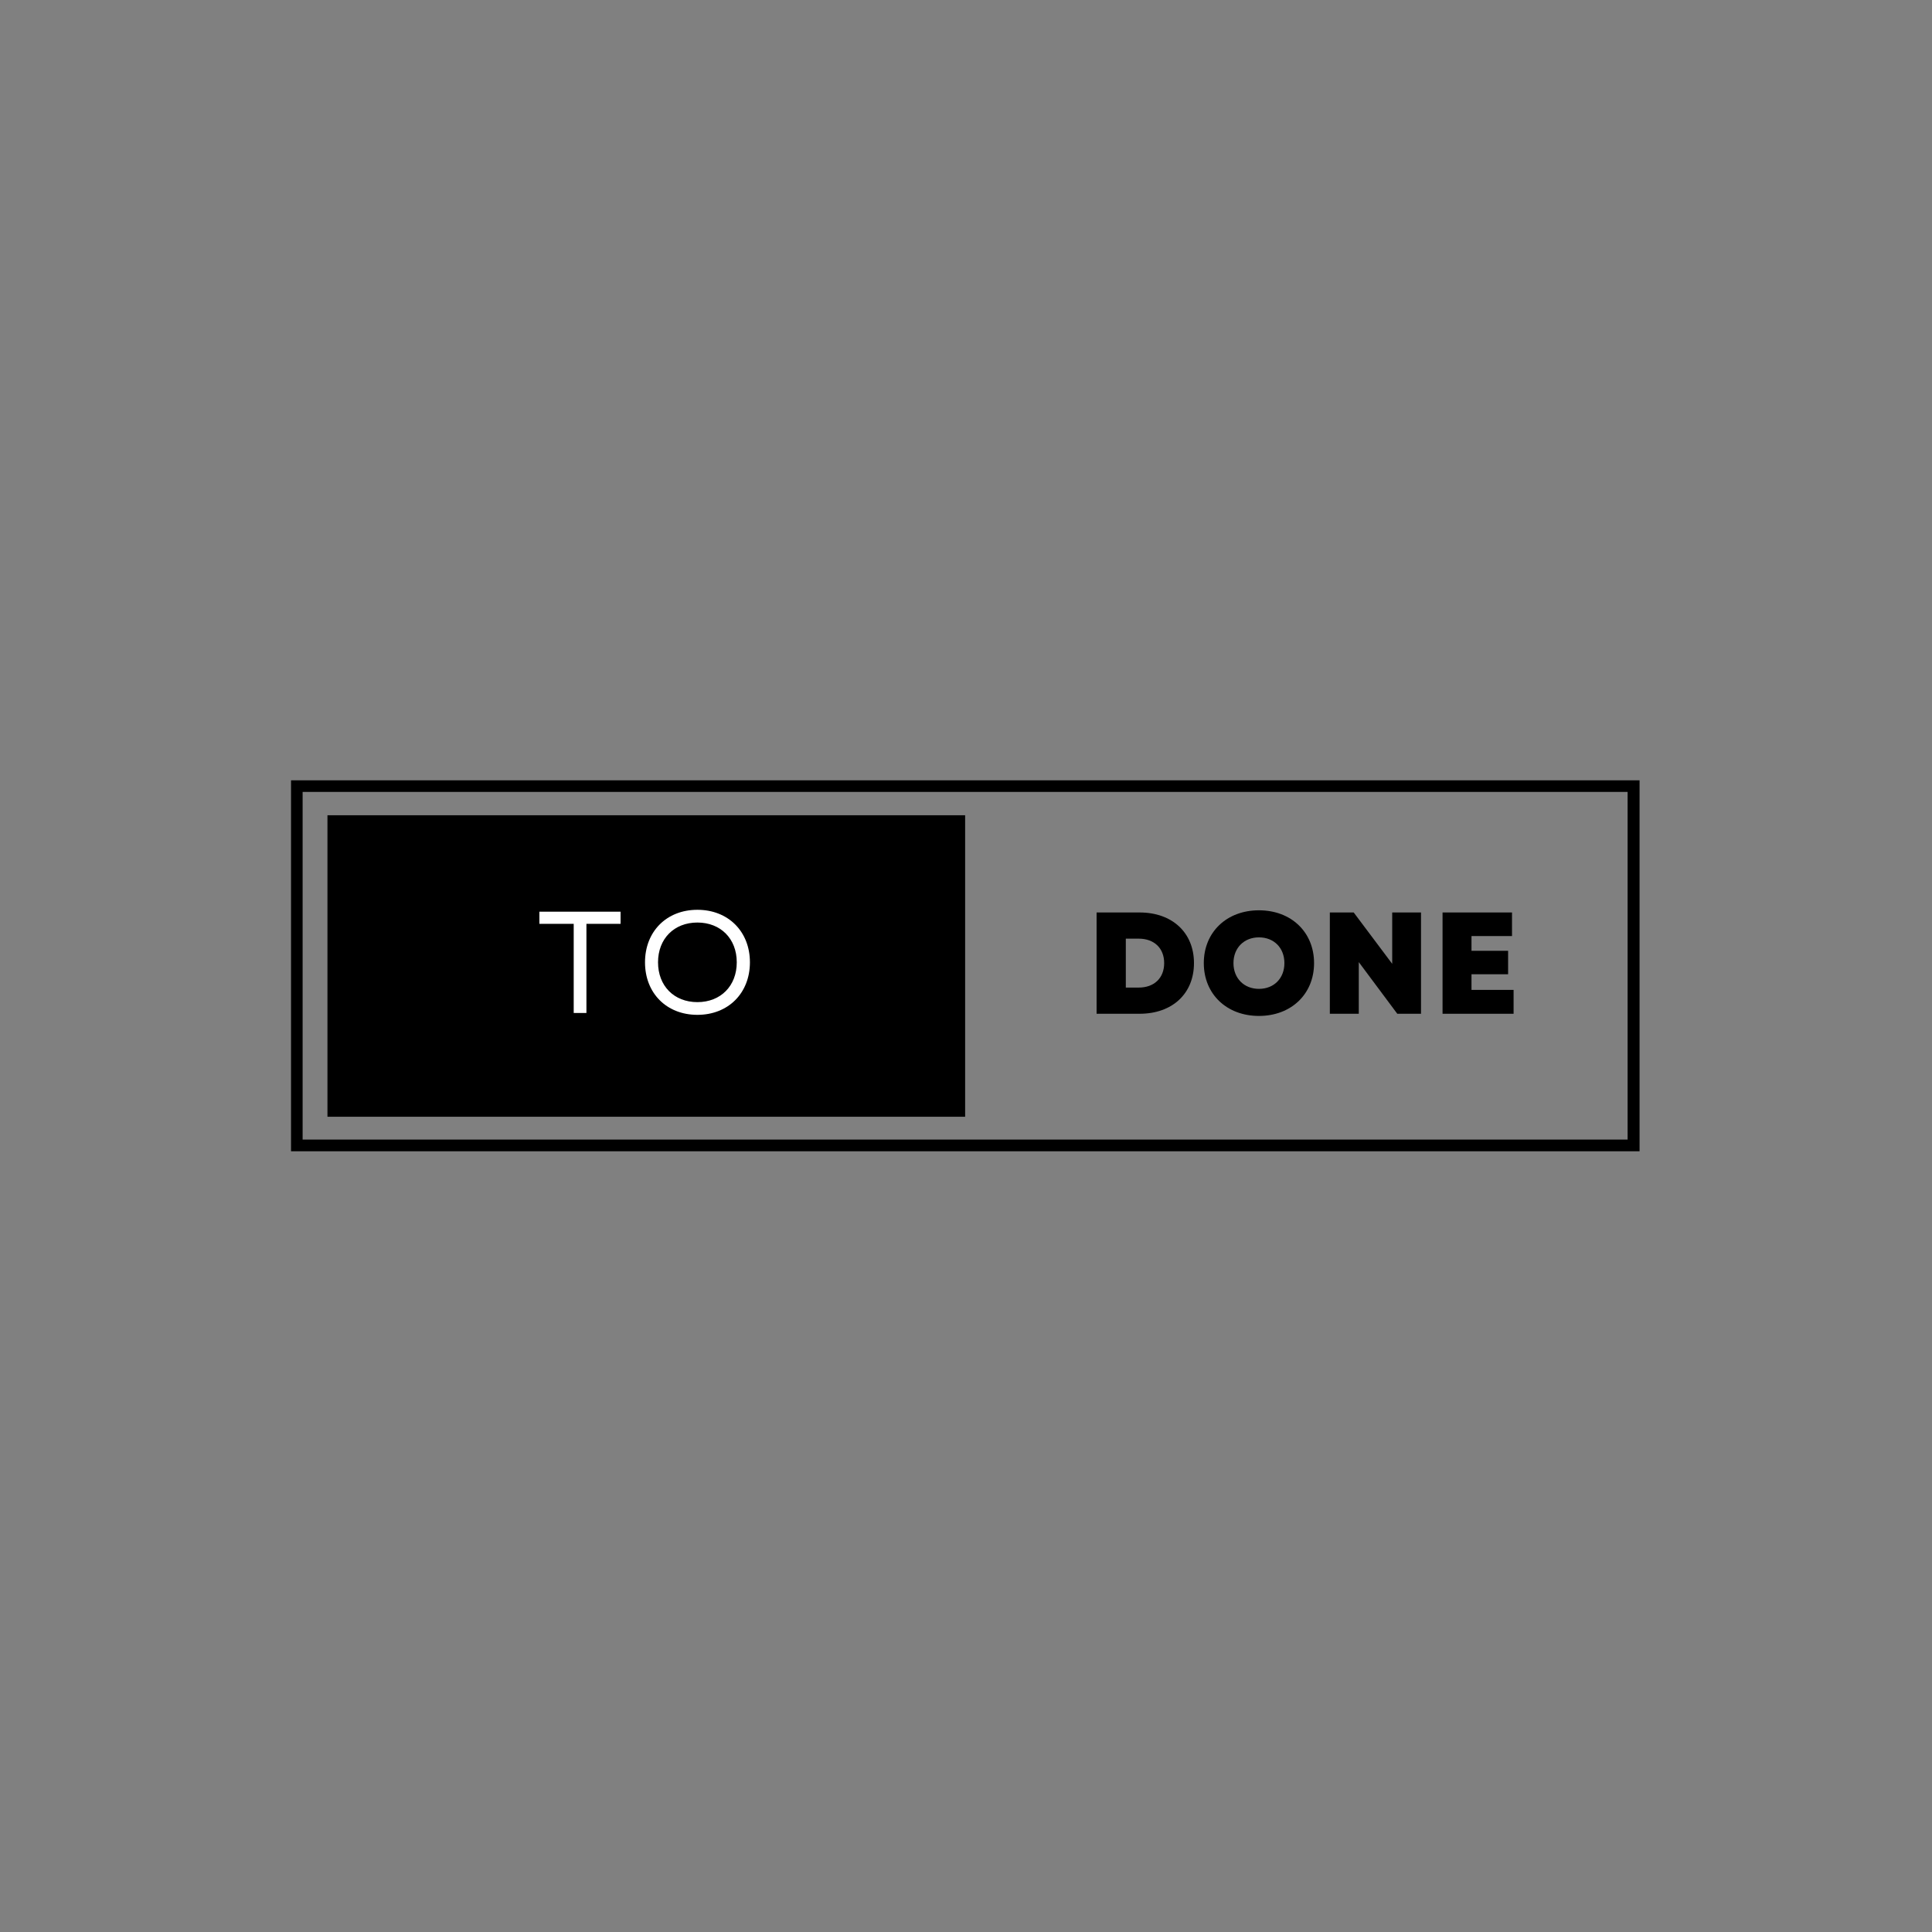 <svg xmlns="http://www.w3.org/2000/svg" xmlns:xlink="http://www.w3.org/1999/xlink" width="500" zoomAndPan="magnify" viewBox="0 0 375 375" height="500" preserveAspectRatio="xMidYMid meet" version="1.0"><rect x="0" y="0" width="375" height="375" fill="#808080" stroke="none"/><defs><g/><clipPath id="28fa94fae2"><path d="M 56.488 151.465 L 318.238 151.465 L 318.238 223.465 L 56.488 223.465 Z M 56.488 151.465 " clip-rule="nonzero"/></clipPath><clipPath id="33bd26aaf1"><path d="M 63.559 158.238 L 187.332 158.238 L 187.332 216.762 L 63.559 216.762 Z M 63.559 158.238 " clip-rule="nonzero"/></clipPath></defs><g clip-path="url(#28fa94fae2)"><path stroke-linecap="butt" transform="matrix(0.75, 0, 0, 0.749, 56.489, 151.465)" fill="none" stroke-linejoin="miter" d="M -0.001 -0.001 L 348.905 -0.001 L 348.905 96.093 L -0.001 96.093 L -0.001 -0.001 " stroke="#000000" stroke-width="6" stroke-opacity="1" stroke-miterlimit="4"/></g><g clip-path="url(#33bd26aaf1)"><path fill="#000000" d="M 63.559 158.238 L 188.035 158.238 L 188.035 217.363 L 63.559 217.363 Z M 63.559 158.238 " fill-opacity="1" fill-rule="nonzero"/></g><g fill="#ffffff" fill-opacity="1"><g transform="translate(103.743, 196.618)"><g><path d="M 7.613 0 L 10.082 0 L 10.082 -17.301 L 16.711 -17.301 L 16.711 -19.66 L 0.953 -19.66 L 0.953 -17.301 L 7.613 -17.301 Z M 7.613 0 "/></g></g></g><g fill="#ffffff" fill-opacity="1"><g transform="translate(123.567, 196.618)"><g><path d="M 11.797 0.363 C 17.781 0.363 21.992 -3.848 21.992 -9.832 C 21.992 -15.812 17.781 -20.027 11.797 -20.027 C 5.812 -20.027 1.629 -15.812 1.629 -9.832 C 1.629 -3.848 5.812 0.363 11.797 0.363 Z M 4.156 -9.832 C 4.156 -14.41 7.273 -17.555 11.797 -17.555 C 16.32 -17.555 19.438 -14.41 19.438 -9.832 C 19.438 -5.254 16.32 -2.105 11.797 -2.105 C 7.273 -2.105 4.156 -5.254 4.156 -9.832 Z M 4.156 -9.832 "/></g></g></g><g fill="#000000" fill-opacity="1"><g transform="translate(210.77, 196.77)"><g><path d="M 2.078 0 L 10.422 0 C 16.77 0 20.98 -3.902 20.98 -9.832 C 20.98 -15.73 16.77 -19.66 10.422 -19.66 L 2.078 -19.66 Z M 7.75 -5.082 L 7.75 -14.578 L 10.25 -14.578 C 13.258 -14.578 15.195 -12.723 15.195 -9.832 C 15.195 -6.938 13.258 -5.082 10.25 -5.082 Z M 7.75 -5.082 "/></g></g></g><g fill="#000000" fill-opacity="1"><g transform="translate(232.704, 196.77)"><g><path d="M 11.656 0.422 C 17.918 0.422 22.355 -3.82 22.355 -9.832 C 22.355 -15.84 17.918 -20.082 11.656 -20.082 C 5.395 -20.082 0.953 -15.84 0.953 -9.832 C 0.953 -3.82 5.395 0.422 11.656 0.422 Z M 6.711 -9.832 C 6.711 -12.781 8.762 -14.828 11.656 -14.828 C 14.578 -14.828 16.598 -12.781 16.598 -9.832 C 16.598 -6.883 14.578 -4.832 11.656 -4.832 C 8.762 -4.832 6.711 -6.883 6.711 -9.832 Z M 6.711 -9.832 "/></g></g></g><g fill="#000000" fill-opacity="1"><g transform="translate(256.043, 196.77)"><g><path d="M 2.078 0 L 7.695 0 L 7.695 -10.027 L 15.168 0 L 19.773 0 L 19.773 -19.66 L 14.184 -19.66 L 14.184 -9.691 L 6.711 -19.66 L 2.078 -19.66 Z M 2.078 0 "/></g></g></g><g fill="#000000" fill-opacity="1"><g transform="translate(277.921, 196.77)"><g><path d="M 2.078 0 L 15.867 0 L 15.867 -4.633 L 7.695 -4.633 L 7.695 -7.668 L 14.801 -7.668 L 14.801 -12.219 L 7.695 -12.219 L 7.695 -15.082 L 15.559 -15.082 L 15.559 -19.66 L 2.078 -19.66 Z M 2.078 0 "/></g></g></g></svg>